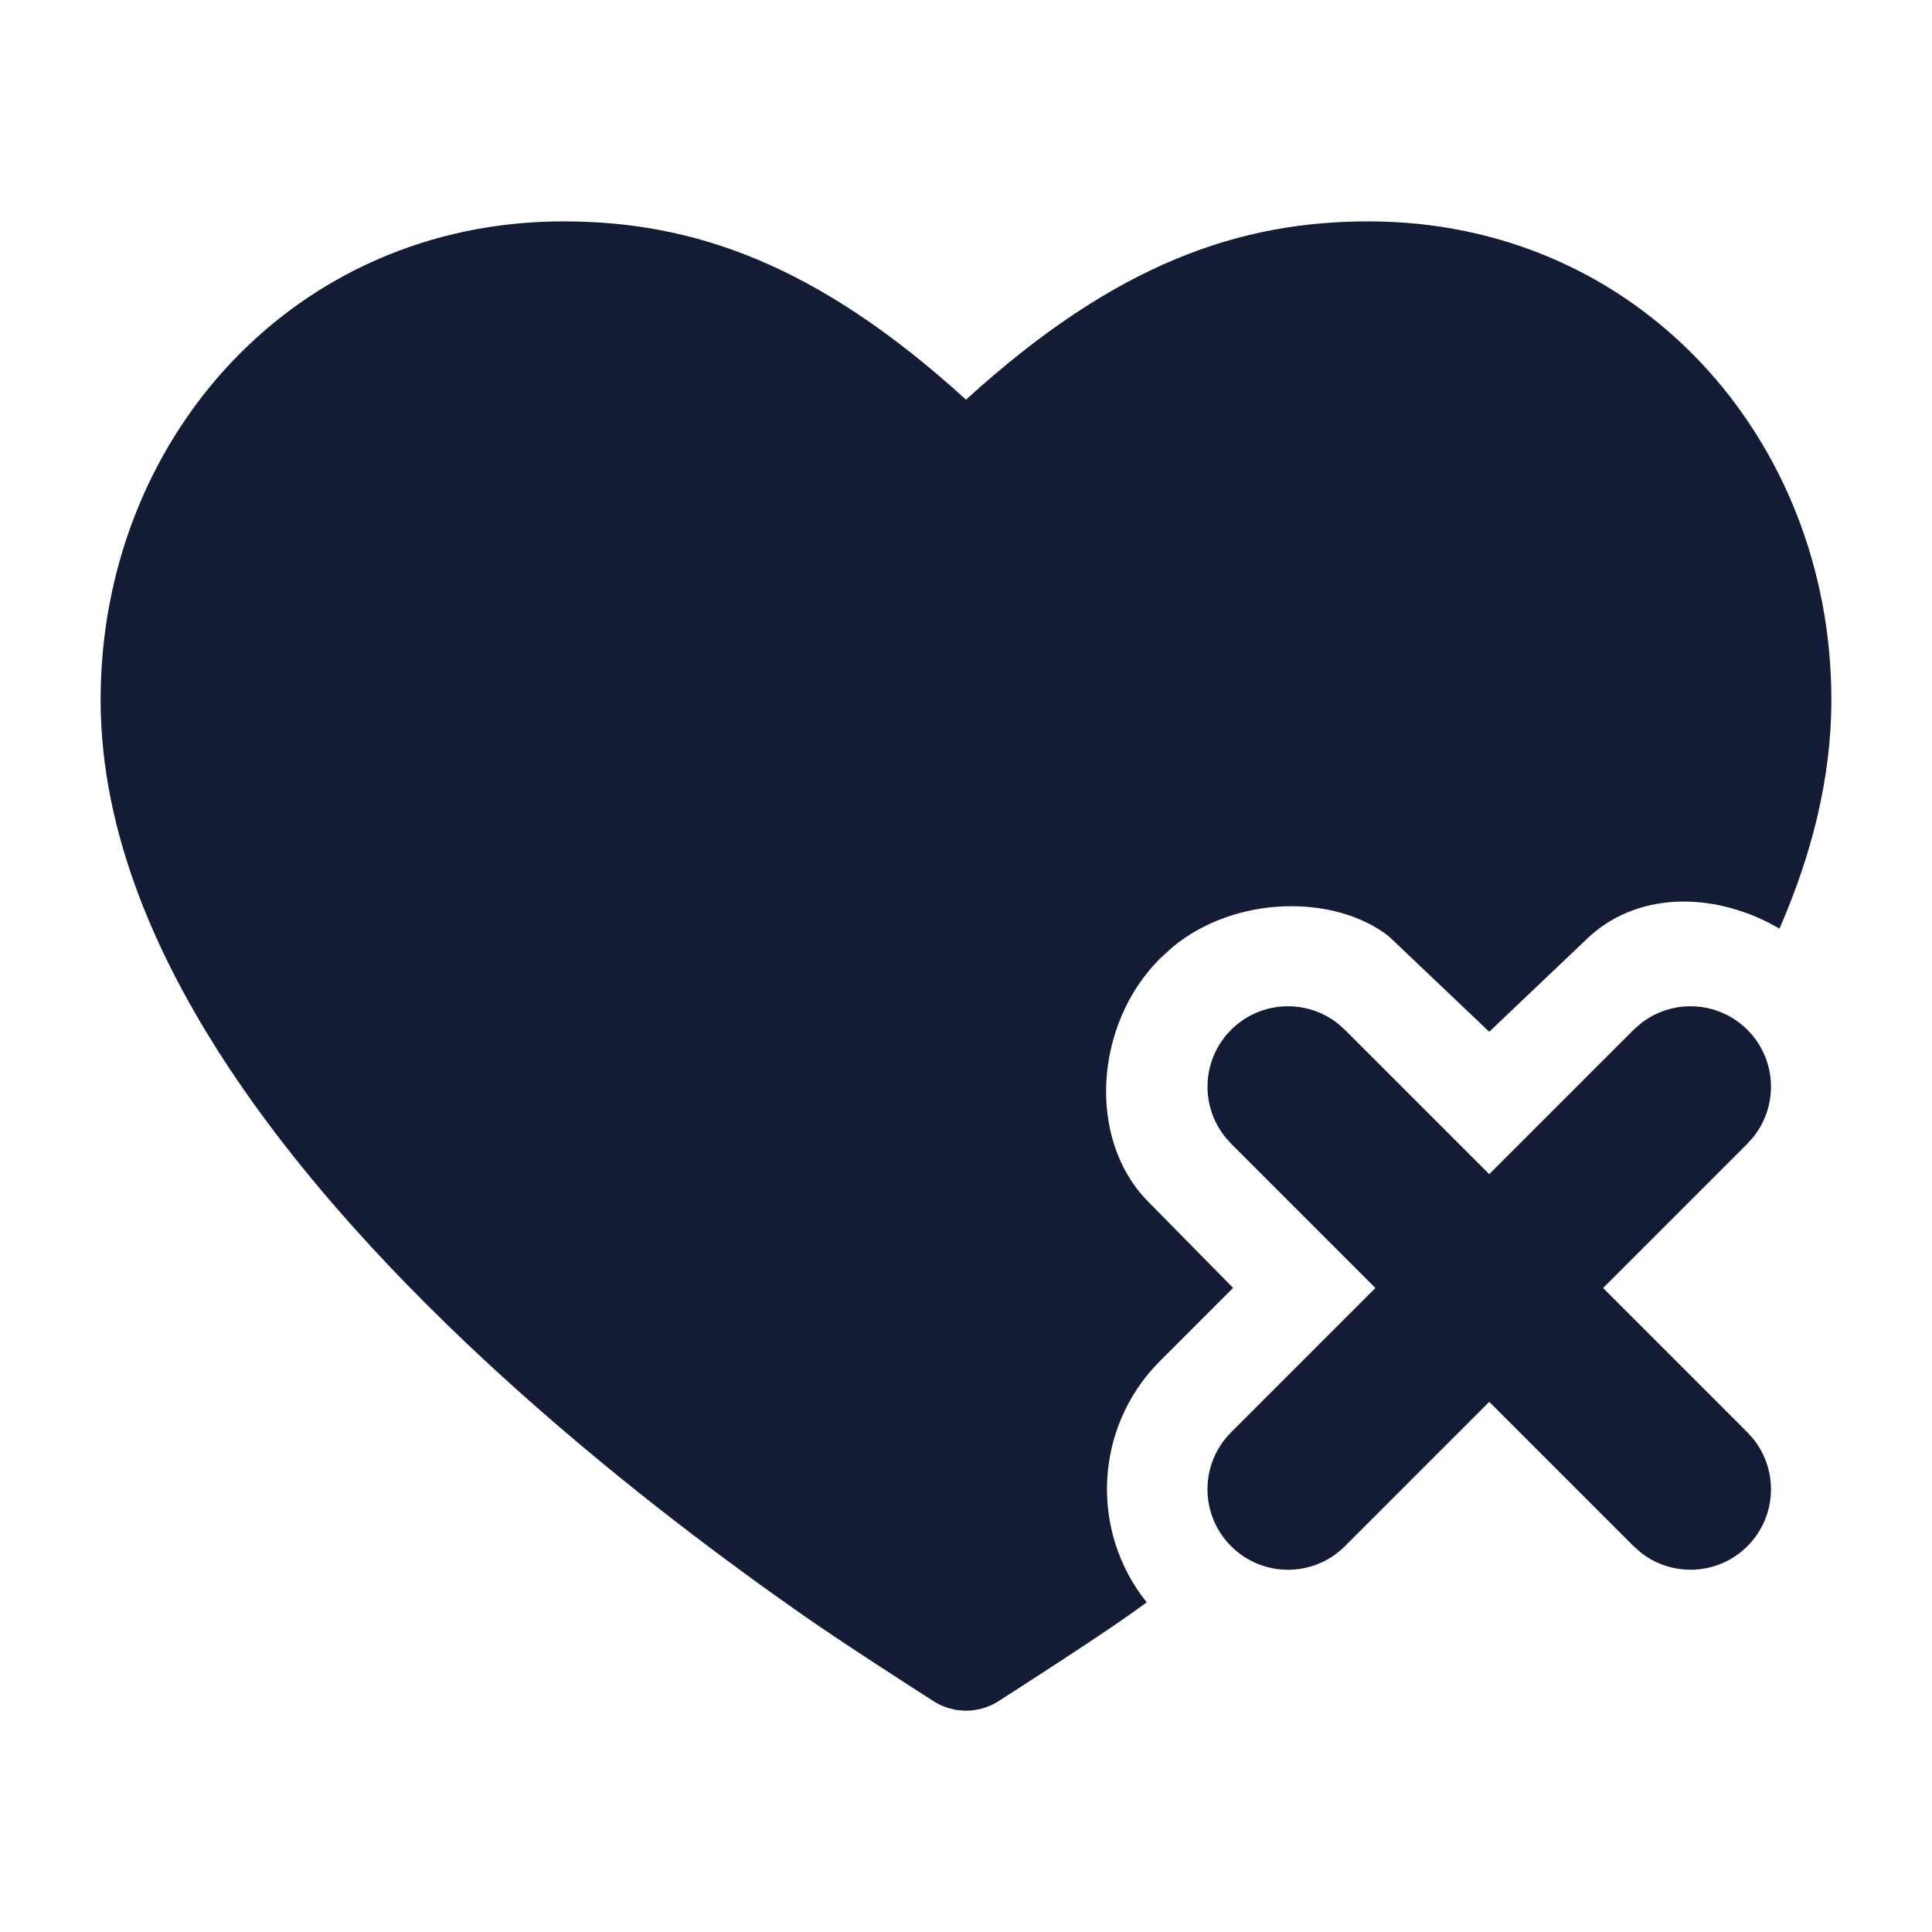 <svg width="24" height="24" viewBox="0 0 24 24" fill="none" xmlns="http://www.w3.org/2000/svg">
<path d="M17 2.75C20.348 2.75 22.75 5.452 22.75 8.694C22.75 9.667 22.504 10.622 22.105 11.536C21.359 11.097 20.397 11.047 19.749 11.629L18.5 12.817L17.25 11.629C16.568 11.101 15.34 11.126 14.569 11.763L14.409 11.908C13.585 12.733 13.509 14.16 14.256 14.92L15.318 15.999L14.409 16.908C13.59 17.728 13.536 19.022 14.245 19.905C14.158 19.967 14.074 20.029 13.991 20.087C13.514 20.42 12.666 20.964 12.386 21.144C12.148 21.286 11.852 21.286 11.614 21.144C11.334 20.964 10.486 20.42 10.009 20.087C9.055 19.422 7.779 18.473 6.501 17.335C5.226 16.2 3.927 14.859 2.942 13.41C1.962 11.969 1.25 10.357 1.25 8.694C1.25 5.452 3.652 2.75 7 2.75C8.592 2.75 10.134 3.263 12 4.965C13.866 3.263 15.408 2.75 17 2.75Z" fill="#141B34"/>
<path d="M20.369 12.725C20.762 12.404 21.341 12.427 21.707 12.793C22.073 13.159 22.096 13.738 21.775 14.131L21.707 14.207L19.914 16L21.707 17.793L21.775 17.869C22.096 18.262 22.073 18.841 21.707 19.207C21.341 19.573 20.762 19.596 20.369 19.275L20.293 19.207L18.5 17.414L16.707 19.207C16.317 19.598 15.684 19.598 15.293 19.207C14.902 18.817 14.902 18.183 15.293 17.793L17.086 16L15.293 14.207L15.225 14.131C14.904 13.738 14.927 13.159 15.293 12.793C15.659 12.427 16.238 12.404 16.631 12.725L16.707 12.793L18.5 14.586L20.293 12.793L20.369 12.725Z" fill="#141B34"/>
</svg>
